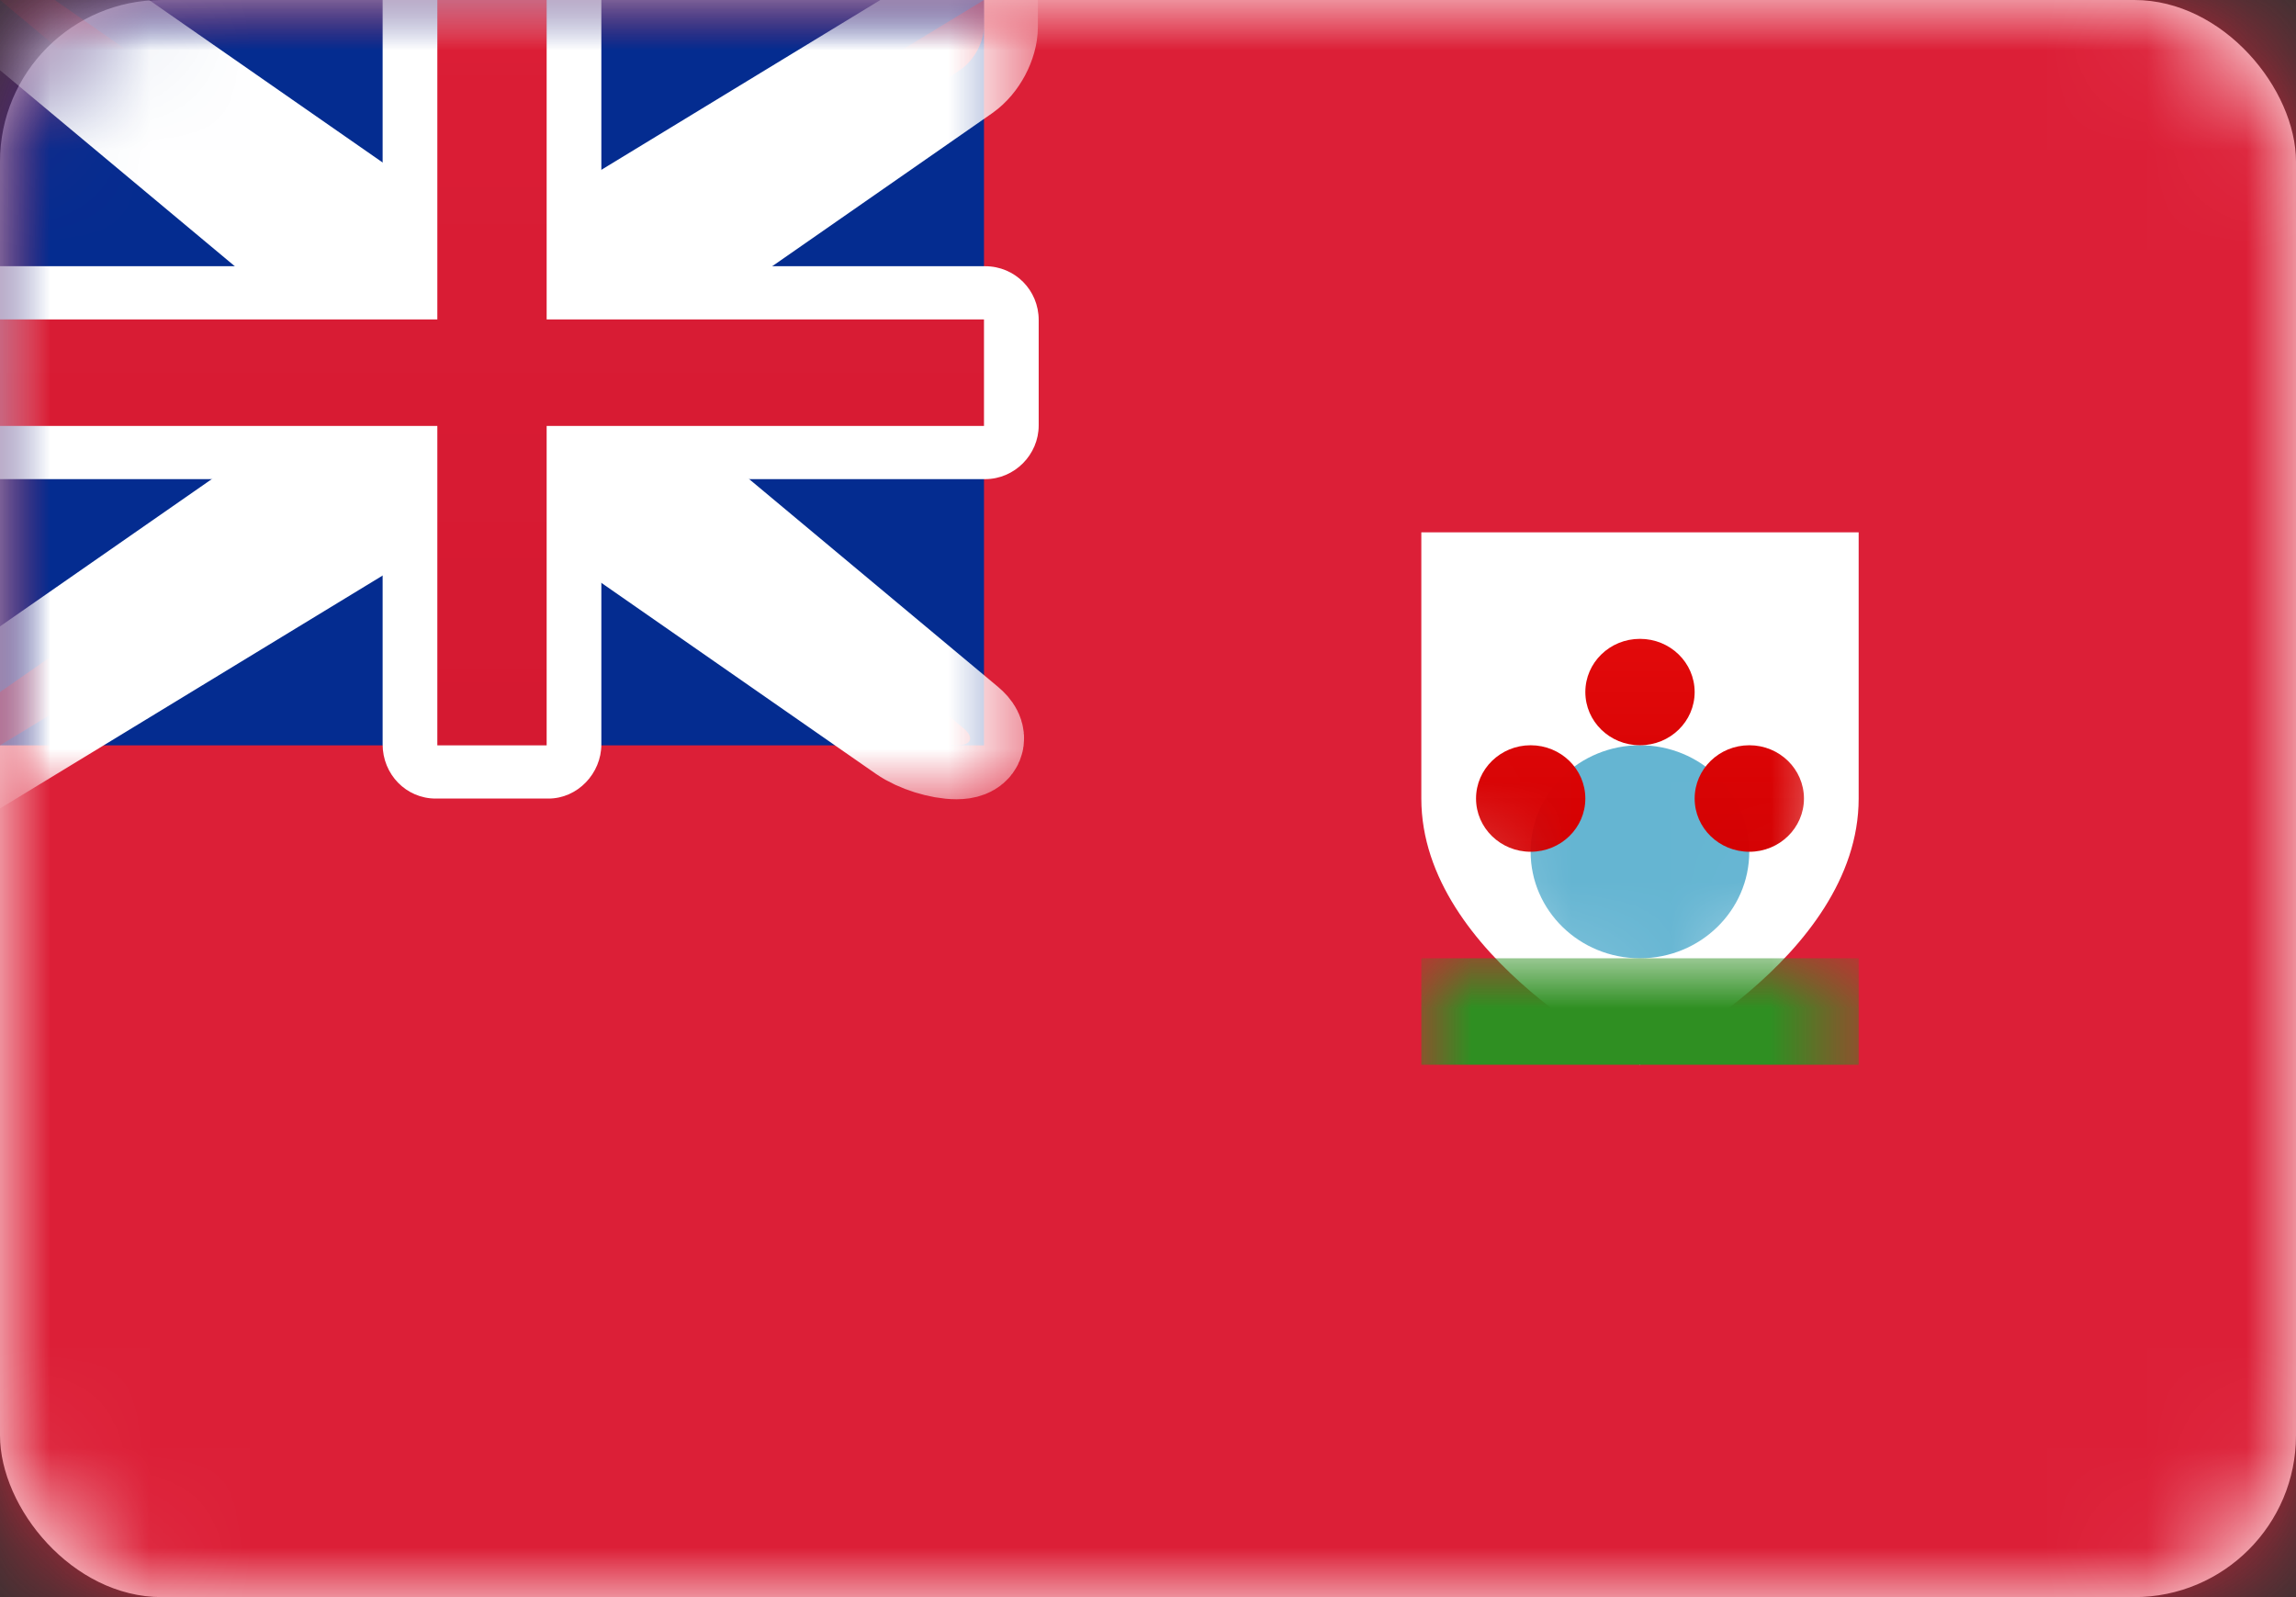 <?xml version="1.0" encoding="UTF-8"?>
<svg width="23px" height="16px" viewBox="0 0 23 16" version="1.1" xmlns="http://www.w3.org/2000/svg" xmlns:xlink="http://www.w3.org/1999/xlink">
    <rect x="0" y="0" width="23" height="16" fill="#333333" stroke="none"/>
    <!-- Generator: Sketch 39.1 (31720) - http://www.bohemiancoding.com/sketch -->
    <title>BM</title>
    <desc>Created with Sketch.</desc>
    <defs>
        <rect id="path-1" x="0" y="0" width="23" height="16" rx="1.62"></rect>
        <path d="M0,2.667 L0,0 L2.19,0 L4.381,0 L4.381,2.667 C4.381,4.267 2.19,5.333 2.19,5.333 C2.19,5.333 0,4.267 0,2.667 Z" id="path-3"></path>
        <linearGradient x1="50%" y1="0%" x2="50%" y2="100%" id="linearGradient-5">
            <stop stop-color="#E20A0B" offset="0%"></stop>
            <stop stop-color="#D40001" offset="100%"></stop>
        </linearGradient>
        <path d="M3.833,3.2 L0,0 L0.548,0 L4.381,2.667 L5.476,2.667 L9.857,0 L9.857,0.267 C9.857,0.414 9.762,0.599 9.629,0.692 L6.024,3.2 L6.024,4.267 L9.651,7.295 C9.765,7.39 9.73,7.467 9.583,7.467 L9.583,7.467 C9.432,7.467 9.215,7.401 9.081,7.308 L5.476,4.8 L4.381,4.8 L0,7.467 L0,6.933 L3.833,4.267 L3.833,3.2 Z" id="path-6"></path>
        <mask id="mask-7" maskContentUnits="userSpaceOnUse" maskUnits="objectBoundingBox" x="-0.54" y="-0.54" width="10.937" height="8.547">
            <rect x="-0.54" y="-0.54" width="10.937" height="8.547" fill="white"></rect>
            <use xlink:href="#path-6" fill="black"></use>
        </mask>
        <linearGradient x1="50%" y1="0%" x2="50%" y2="100%" id="linearGradient-8">
            <stop stop-color="#DB1E36" offset="0%"></stop>
            <stop stop-color="#D51931" offset="100%"></stop>
        </linearGradient>
    </defs>
    <g id="Page-1" stroke="none" stroke-width="1" fill="none" fill-rule="evenodd">
        <g id="Flags" transform="translate(-774, -178)">
            <g id="BM" transform="translate(774, 178)">
                <mask id="mask-2" fill="white">
                    <use xlink:href="#path-1"></use>
                </mask>
                <use id="Mask" fill="#FFFFFF" xlink:href="#path-1"></use>
                <rect id="Mask-Copy" fill="#DC1F37" mask="url(#mask-2)" x="0" y="0" width="23" height="16"></rect>
                <rect id="Rectangle-1115" fill="#042C90" mask="url(#mask-2)" x="0" y="0" width="9.857" height="7.467"></rect>
                <g id="Rectangle-1105" mask="url(#mask-2)">
                    <g transform="translate(14.238, 5.333)">
                        <mask id="mask-4" fill="white">
                            <use xlink:href="#path-3"></use>
                        </mask>
                        <use id="Mask" stroke="none" fill="#FFFFFF" fill-rule="evenodd" xlink:href="#path-3"></use>
                        <ellipse id="Oval-173" stroke="none" fill="#65B5D2" fill-rule="evenodd" mask="url(#mask-4)" cx="2.19" cy="3.2" rx="1.095" ry="1.067"></ellipse>
                        <path d="M2.19,2.133 C2.493,2.133 2.738,1.895 2.738,1.6 C2.738,1.305 2.493,1.067 2.19,1.067 C1.888,1.067 1.643,1.305 1.643,1.6 C1.643,1.895 1.888,2.133 2.19,2.133 Z M1.095,3.2 C1.398,3.2 1.643,2.961 1.643,2.667 C1.643,2.372 1.398,2.133 1.095,2.133 C0.793,2.133 0.548,2.372 0.548,2.667 C0.548,2.961 0.793,3.2 1.095,3.2 Z M3.286,3.2 C3.588,3.2 3.833,2.961 3.833,2.667 C3.833,2.372 3.588,2.133 3.286,2.133 C2.983,2.133 2.738,2.372 2.738,2.667 C2.738,2.961 2.983,3.2 3.286,3.2 Z" id="Oval-174" stroke="none" fill="url(#linearGradient-5)" fill-rule="evenodd" mask="url(#mask-4)"></path>
                        <rect id="Rectangle-1106" stroke="none" fill="#2F8F22" fill-rule="evenodd" mask="url(#mask-4)" x="0" y="4.267" width="4.381" height="1.067"></rect>
                    </g>
                </g>
                <g id="Rectangle-36" mask="url(#mask-2)">
                    <use fill="#DB1E36" fill-rule="evenodd" xlink:href="#path-6"></use>
                    <use stroke="#FFFFFF" mask="url(#mask-7)" stroke-width="1.08" xlink:href="#path-6"></use>
                </g>
                <path d="M0,2.667 L0,4.8 L3.833,4.8 L3.833,7.457 C3.833,7.757 4.068,8 4.364,8 L5.494,8 C5.786,8 6.024,7.749 6.024,7.457 L6.024,4.8 L9.868,4.8 C10.164,4.8 10.405,4.555 10.405,4.262 L10.405,3.205 C10.405,2.908 10.169,2.667 9.868,2.667 L6.024,2.667 L6.024,0 L3.833,0 L3.833,2.667 L0,2.667 Z" id="Rectangle-2" fill="#FFFFFF" mask="url(#mask-2)"></path>
                <polygon id="Rectangle-36" fill="url(#linearGradient-8)" mask="url(#mask-2)" points="0 3.2 4.381 3.2 4.381 2.667 4.381 0 5.476 0 5.476 2.667 5.476 3.2 9.857 3.2 9.857 4.267 5.476 4.267 5.476 4.8 5.476 7.467 4.381 7.467 4.381 4.8 4.381 4.267 0 4.267"></polygon>
            </g>
        </g>
    </g>
</svg>